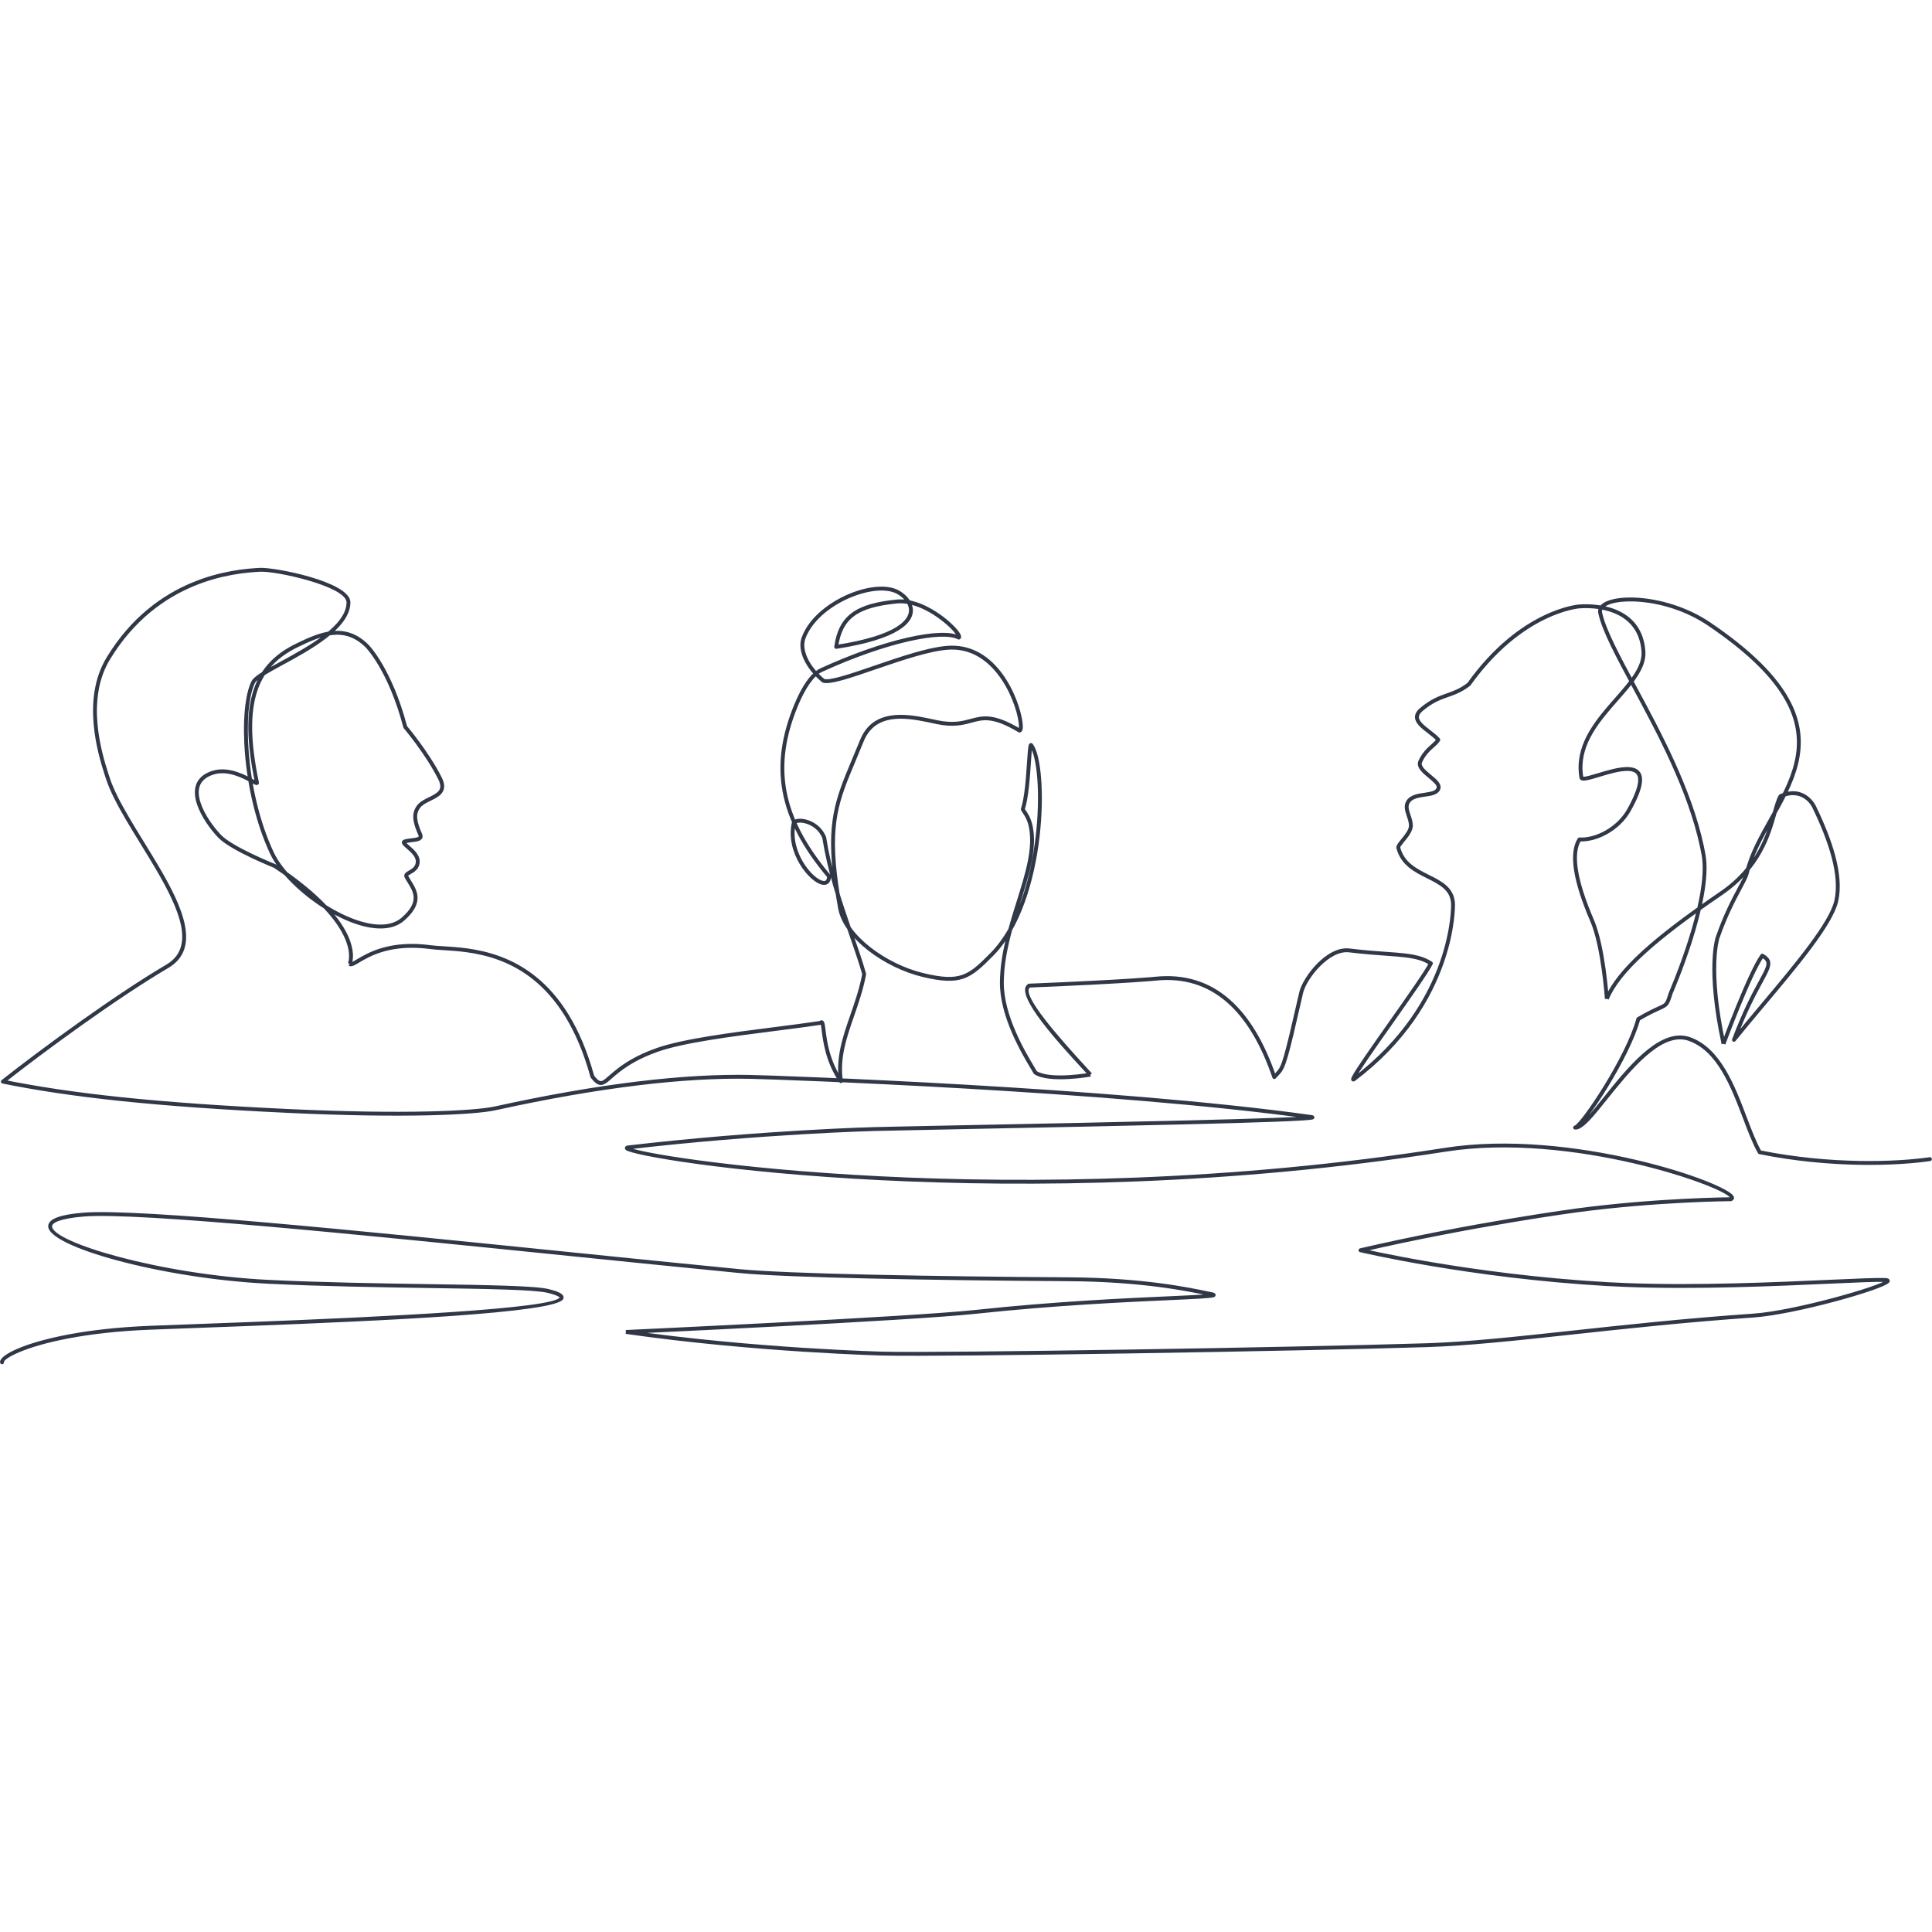<svg xmlns="http://www.w3.org/2000/svg" xmlns:xlink="http://www.w3.org/1999/xlink" width="500" zoomAndPan="magnify" viewBox="0 0 375 375" height="500" preserveAspectRatio="xMidYMid meet" version="1.0"><path fill="#303848" d="M 0.027 264.492 C 0.016 264.441 0.012 264.387 0.012 264.336 C 0.062 262.938 4.785 260.625 13.223 259.031 C 17.484 258.227 22.805 257.586 29.207 257.336 C 31.664 257.242 34.395 257.141 37.305 257.031 C 40.648 256.906 44.258 256.773 47.992 256.629 C 74.695 255.598 107.625 254.004 108.645 251.809 L 108.609 251.973 L 108.645 251.809 C 108.645 251.812 108.641 251.82 108.641 251.84 C 108.637 251.801 108.254 251.422 106.293 250.938 C 103.793 250.324 94.75 250.18 83.277 250.004 C 73.703 249.855 62.488 249.684 52.133 249.176 C 31.441 248.164 9.16 241.977 9.355 237.961 C 9.43 236.504 11.906 235.727 16.195 235.379 C 26.855 234.516 69.547 238.859 110.23 242.996 C 121.773 244.172 133.156 245.328 143.613 246.348 C 152.805 247.246 181.406 247.77 207.461 247.926 C 221.762 248.012 230.77 249.898 234.672 250.715 C 234.867 250.754 235.074 250.797 235.242 250.832 C 235.41 250.867 235.566 250.906 235.676 250.961 C 235.664 250.957 236.012 251.098 235.941 251.438 C 235.895 251.672 235.676 251.754 235.656 251.762 C 235.098 251.996 231.91 252.133 227.125 252.348 C 218.645 252.73 204.703 253.359 189.492 254.996 C 176.672 256.379 121.527 258.906 121.5 258.906 L 121.484 258.531 L 121.539 258.156 C 146.734 261.766 171.457 262.359 171.453 262.359 C 183.188 262.645 251.941 261.52 276.961 260.723 C 284.883 260.469 294.277 259.453 305.219 258.266 C 315.531 257.148 327.207 255.883 340.289 254.977 C 348.453 254.41 365.195 249.535 366.082 248.473 L 365.996 248.719 L 366.082 248.473 C 366.094 248.461 366.035 248.52 366.043 248.633 C 366.066 248.949 366.418 248.84 365.902 248.82 C 364.184 248.754 360.324 248.93 355.141 249.164 C 344.836 249.629 329.398 250.324 315.629 249.793 C 314.348 249.746 313.082 249.684 311.832 249.613 C 285.145 248.078 263.992 243.039 263.984 243.039 C 263.812 242.996 263.691 242.848 263.695 242.672 C 263.695 242.496 263.816 242.344 263.984 242.305 C 285.867 237.23 306.055 234.555 306.059 234.555 C 321.719 232.477 335.926 232.391 335.934 232.391 L 335.809 232.41 C 335.934 232.367 335.781 232.406 335.824 232.527 L 336.18 232.406 L 335.824 232.535 C 335.926 232.812 335.727 232.27 335.824 232.531 L 335.824 232.527 C 335.086 230.453 305.133 219.684 280.574 223.539 C 197.082 236.652 124.008 225.254 121.488 223.219 C 121.438 223.176 121.324 223.074 121.297 222.906 C 121.246 222.574 121.539 222.438 121.605 222.41 C 121.684 222.375 121.773 222.355 121.859 222.34 L 121.879 222.34 C 147.883 219.312 169.758 218.77 169.766 218.77 C 173.875 218.668 181.168 218.523 189.809 218.348 C 202.383 218.098 217.832 217.789 230.492 217.473 C 243.746 217.145 253.824 216.812 254.57 216.559 L 254.594 216.551 L 254.57 216.559 C 254.719 216.508 254.359 216.566 254.367 216.891 L 254.367 216.887 C 254.379 217.277 254.891 217.242 254.434 217.176 C 215.617 211.754 150.969 209.508 145.625 209.398 C 133.152 209.137 116.742 210.977 96.203 215.496 C 92.191 216.379 78.648 217.082 55.805 216.004 C 30.223 214.797 13.801 213.012 0.484 210.312 C 0.34 210.281 0.227 210.172 0.191 210.027 C 0.16 209.887 0.211 209.738 0.324 209.645 C 8.137 203.488 22.406 193.043 32.273 187.242 C 37.961 183.902 34.953 176.699 30.164 168.551 C 29.242 166.984 28.258 165.383 27.293 163.812 C 26.34 162.266 25.395 160.73 24.516 159.234 C 22.812 156.336 21.344 153.566 20.559 151.133 C 20.539 151.074 20.473 150.875 20.449 150.801 C 20.379 150.586 20.387 150.605 20.312 150.375 C 18.992 146.285 15.793 135.707 20.684 127.633 C 30.242 111.855 45.305 110.492 50.445 110.223 C 53.246 110.074 67.805 112.871 68.012 116.832 C 68.012 116.855 68.012 116.898 68.012 116.926 C 68 121.961 60.168 126.172 54.832 129.078 C 51.957 130.645 49.879 131.801 49.5 132.539 C 47.055 137.344 47.559 153.57 53.121 165.414 C 56.574 172.773 70.406 181.875 76.785 178.879 C 77.195 178.688 77.578 178.441 77.926 178.145 C 81.504 175.059 80.254 173.129 79.125 171.309 C 78.93 170.996 78.738 170.691 78.57 170.375 C 78.523 170.285 78.488 170.191 78.473 170.09 C 78.453 169.945 78.477 169.812 78.531 169.691 C 78.68 169.359 79.094 169.141 79.355 168.992 C 80.008 168.617 80.672 168.219 80.711 167.258 C 80.754 166.309 79.797 165.441 78.926 164.688 C 78.59 164.395 78.18 164.055 78.055 163.758 L 78.023 163.617 L 78.055 163.758 C 78.023 163.688 77.996 163.594 78 163.488 L 78 163.492 C 78.016 163.148 78.309 163.008 78.496 162.953 C 78.938 162.824 79.445 162.766 79.887 162.711 C 80.312 162.66 80.668 162.617 80.938 162.539 C 81.32 162.426 81.289 162.344 81.254 162.219 C 81.242 162.188 81.23 162.152 81.211 162.109 L 81.195 162.066 L 81.195 162.062 L 81.211 162.109 C 80.18 159.777 79.688 157.859 81.039 156.23 C 81.598 155.555 82.488 155.121 83.262 154.742 C 84.059 154.352 84.734 154.008 85.129 153.535 C 85.504 153.082 85.664 152.441 85.078 151.273 C 82.621 146.363 78.371 141.344 78.371 141.348 C 78.336 141.305 78.309 141.254 78.293 141.199 C 75.379 130.105 70.988 125.676 71.031 125.719 C 66.812 121.441 62.254 123.457 57.852 125.586 C 50.324 129.223 46.859 135.816 50.246 151.828 C 50.273 151.957 50.27 152.293 49.918 152.367 C 49.824 152.387 49.742 152.371 49.691 152.363 C 49.469 152.312 49.102 152.109 48.723 151.902 C 47.262 151.105 44.57 149.652 41.938 150.207 C 41.75 150.246 41.562 150.297 41.375 150.359 C 38.488 151.305 38.152 153.43 38.941 155.832 C 39.691 158.125 41.457 160.547 42.887 162.047 C 45.16 164.43 53.438 167.727 53.48 167.746 L 53.551 167.781 C 71.5 179.699 68.344 187.008 68.23 187.25 L 67.891 187.094 L 68.152 186.824 C 68.137 186.809 68.113 186.801 68.109 186.801 C 68.227 186.812 68.531 186.656 69.281 186.207 C 71.402 184.941 75.703 182.383 83.684 183.477 C 84.324 183.562 85.129 183.613 86.086 183.672 C 87.387 183.75 88.941 183.848 90.645 184.078 C 98.66 185.176 109.965 189.309 115.34 208.863 L 115.273 208.734 C 116.371 210.145 116.699 210.02 117.477 209.414 C 117.707 209.234 117.965 209.012 118.277 208.738 C 118.695 208.375 119.191 207.938 119.809 207.461 C 121.398 206.227 123.742 204.73 127.48 203.418 C 132.602 201.621 142.047 200.418 150.418 199.352 C 153.586 198.945 156.598 198.562 159.188 198.172 L 158.969 198.289 C 159.016 198.234 159.07 198.184 159.133 198.141 C 159.305 198.02 159.57 197.961 159.793 198.164 C 159.84 198.207 159.879 198.258 159.906 198.301 L 159.902 198.301 C 160.082 198.59 160.148 199.227 160.234 199.91 C 160.492 201.996 160.973 205.836 163.531 209.637 L 162.848 209.898 C 162.191 205.242 163.586 201.242 165.051 197.008 C 165.918 194.504 166.816 191.906 167.371 189.008 L 167.379 189.184 C 166.648 186.637 165.738 184.016 164.777 181.258 C 163.727 178.238 162.621 175.059 161.652 171.676 C 160.836 168.82 160.113 165.809 159.605 162.617 L 159.629 162.699 C 158.543 160.023 155.566 159.383 154.605 159.773 C 154.434 159.84 154.41 159.91 154.41 159.926 C 153.27 165.309 157.656 170.539 159.719 170.977 C 160.156 171.066 160.398 170.941 160.496 170.477 C 160.52 170.367 160.535 170.234 160.539 170.082 L 160.625 170.332 C 150.82 158.699 149.324 148.578 154.137 136.832 C 155.633 133.172 157.43 130.559 159.227 129.734 C 171.543 124.09 182.758 121.605 186.277 123.418 L 185.914 123.43 C 185.797 123.496 185.801 123.609 185.801 123.609 L 186.176 123.578 L 185.801 123.609 C 185.801 123.59 185.777 123.5 185.676 123.332 C 184.633 121.57 178.938 116.645 174.086 117.129 C 166.379 117.898 163.461 120.051 162.668 125.613 L 162.238 125.188 C 174.273 123.336 176.738 120.188 176.414 118.09 C 176.242 116.98 175.305 115.957 174.18 115.309 C 170.234 113.035 160.383 116.645 157 122.52 C 156.715 123.012 156.48 123.512 156.301 124.027 C 155.602 126.004 156.859 129.203 160.07 131.852 L 159.949 131.785 C 161.051 132.152 164.875 130.867 169.609 129.242 C 174.715 127.488 180.668 125.441 184.461 125.328 C 194.355 125.035 198.426 137.371 198.527 140.863 C 198.539 141.254 198.512 141.645 198.359 141.895 L 198.359 141.891 C 198.281 142.027 198.137 142.164 197.914 142.18 C 197.836 142.188 197.762 142.168 197.695 142.129 C 192.684 139.129 190.816 139.668 188.574 140.27 C 186.922 140.715 185.055 141.215 181.805 140.543 C 181.543 140.488 181.234 140.422 180.953 140.359 C 180.641 140.293 180.309 140.223 179.977 140.152 C 175.477 139.223 169.824 138.484 167.629 143.922 C 167.105 145.223 166.562 146.52 166.094 147.637 C 165.66 148.668 165.266 149.605 164.891 150.539 C 162.109 157.438 160.949 162.453 163.422 176.176 C 164.391 181.547 171.984 187.141 179.242 188.883 C 186.383 190.598 187.941 189.363 192.324 184.906 C 202.57 174.477 202.762 148.625 199.863 144.867 C 199.887 144.898 200.094 145.09 200.324 144.914 C 200.387 144.863 200.406 144.812 200.398 144.828 L 200.055 144.676 L 200.398 144.828 C 200.305 145.047 200.219 146.203 200.105 147.918 C 199.914 150.773 199.641 154.891 198.891 157.164 L 198.902 156.965 C 198.91 157.012 198.969 157.109 199.148 157.375 C 199.508 157.906 200.102 158.781 200.43 160.316 C 200.441 160.379 200.457 160.449 200.469 160.512 C 201.301 164.848 199.723 169.848 198.062 175.148 C 196.523 180.055 194.891 185.262 194.836 190.641 C 194.773 197.113 199.07 204.289 200.797 207.164 C 201.004 207.504 201.18 207.797 201.297 208.008 L 201.172 207.875 C 203.816 209.582 211.5 208.234 211.586 208.219 L 211.652 208.586 L 211.375 208.844 L 210.812 208.23 C 210.734 208.148 210.238 207.609 210.148 207.512 C 205.598 202.562 197.039 193.277 199.355 191.148 C 199.422 191.086 199.5 191.031 199.582 190.98 C 199.633 190.949 199.695 190.934 199.758 190.93 C 219.047 190.137 224.164 189.594 224.152 189.594 C 235.766 188.363 243.262 195.988 247.691 208.938 L 247.059 208.809 C 247.207 208.645 247.352 208.492 247.473 208.363 C 247.578 208.254 247.684 208.145 247.77 208.051 C 248.816 206.898 249.148 205.902 252.195 192.566 C 252.84 189.754 257.465 183.562 261.922 184.102 C 264.762 184.445 267.094 184.613 269.059 184.754 C 270.484 184.855 271.727 184.945 272.828 185.078 C 274.871 185.324 276.473 185.727 277.945 186.672 C 278.105 186.773 278.164 186.98 278.078 187.152 C 277.297 188.75 273.688 193.867 270.223 198.789 C 266.906 203.496 263.723 208.023 263.09 209.316 C 263.027 209.438 263.008 209.496 263.004 209.516 L 263.012 209.43 L 263.004 209.512 C 262.984 209.613 263.086 209.324 262.816 209.191 L 262.816 209.195 C 262.617 209.094 262.469 209.246 262.594 209.164 L 262.574 209.18 C 282.141 194.41 281.66 175.551 281.66 175.531 L 281.66 175.527 L 281.66 175.531 C 281.586 172.809 279.523 171.746 277.012 170.488 C 274.637 169.301 271.918 167.961 271.055 164.672 C 271.039 164.609 271.031 164.547 271.031 164.488 C 271.039 164.004 271.586 163.375 272.008 162.863 C 272.754 161.953 273.5 161.012 273.48 160.207 C 273.465 159.617 273.273 159.039 273.062 158.422 C 272.879 157.875 272.672 157.277 272.66 156.691 C 272.648 156.223 272.758 155.758 273.074 155.309 C 273.836 154.238 275.344 154.043 276.508 153.875 C 277.645 153.711 278.43 153.57 278.742 153.129 C 278.789 153.062 278.824 152.992 278.852 152.906 C 278.984 152.477 278.379 151.895 277.266 150.969 C 276.316 150.184 274.879 149.066 275.262 147.84 C 275.277 147.781 275.297 147.727 275.324 147.672 C 276.043 146.07 277.066 145.16 277.844 144.473 C 278.328 144.039 278.664 143.73 278.84 143.406 L 278.887 143.828 C 278.461 143.336 277.832 142.848 277.164 142.328 C 276.508 141.824 275.812 141.289 275.328 140.723 C 274.496 139.758 274.25 138.629 275.598 137.469 L 275.605 137.461 L 275.609 137.461 C 277.668 135.695 279.281 135.129 280.82 134.586 C 282.141 134.117 283.391 133.676 284.883 132.512 L 284.809 132.59 C 295.094 118.195 306.383 117.34 306.461 117.336 C 311.195 116.988 318.773 118.336 319.363 126.371 L 319.367 126.438 L 319.367 126.441 C 319.59 129.699 316.859 132.77 314.062 135.949 C 310.555 139.945 306.809 144.238 307.18 149.699 C 307.203 150.055 307.246 150.422 307.309 150.789 L 307.312 150.863 C 307.312 150.82 307.273 150.762 307.238 150.746 L 307.09 151.094 L 307.238 150.746 C 307.242 150.75 307.277 150.762 307.359 150.762 C 307.844 150.777 308.852 150.477 310.172 150.078 C 311.988 149.531 314.285 148.832 316.012 148.883 C 317.539 148.93 318.781 149.594 318.723 151.496 C 318.688 152.824 318.012 154.73 316.508 157.418 C 314.371 161.238 309.898 163.508 306.539 163.312 L 306.879 163.137 C 305.301 165.672 306.02 170.738 309.379 178.551 C 311.582 183.668 312.266 193.867 312.262 193.844 L 311.887 193.875 L 311.539 193.734 C 313.781 188.238 320.938 181.902 333.797 173.129 C 341.141 168.117 342.906 161.875 344.082 157.719 C 344.465 156.359 344.801 155.164 345.266 154.344 C 345.305 154.273 345.367 154.215 345.441 154.184 C 350.309 152.031 352.398 156.32 352.398 156.316 C 355.57 162.84 357.953 169.711 356.797 174.922 C 355.793 179.461 348.809 187.75 342.414 195.359 C 340.449 197.699 338.555 199.953 336.855 202.066 C 336.738 202.211 336.535 202.25 336.375 202.16 C 336.215 202.066 336.145 201.871 336.211 201.699 C 338.301 196.121 340.18 192.656 341.414 190.387 C 342.02 189.266 342.453 188.469 342.688 187.848 C 343.059 186.852 342.922 186.422 341.863 185.809 L 342.359 185.703 C 339.883 189.199 334.902 202.695 334.887 202.738 L 334.535 202.605 L 334.168 202.684 C 330.988 188.008 332.969 182.047 333.02 181.895 L 333.012 181.922 C 333.02 181.895 333.027 181.875 333.031 181.863 L 333.375 182.016 L 333.02 181.895 C 334.543 177.488 336.203 174.379 337.348 172.234 C 337.965 171.086 338.41 170.25 338.621 169.633 C 338.66 169.527 338.688 169.426 338.711 169.34 C 339.57 165.711 341.523 162.238 343.457 158.789 C 345.441 155.254 347.41 151.738 348.297 148.016 C 350.047 140.645 347.574 132.293 331.527 121.43 C 323.141 115.754 312.586 115.969 311.102 118.164 C 310.953 118.379 310.906 118.609 310.961 118.875 C 311.672 122.188 314.34 127.152 317.586 133.18 C 322.367 142.062 328.336 153.145 330.707 164.211 C 330.82 164.75 330.934 165.32 331.031 165.859 C 332.625 174.68 324.598 192.984 324.613 192.949 L 324.645 192.797 L 324.629 192.914 C 323.922 195.18 323.836 195.297 322.129 196.07 C 321.324 196.434 320.105 196.984 318.184 198.113 L 318.355 197.887 C 316.332 205.398 307.535 218.656 305.855 219.215 C 305.844 219.219 305.832 219.223 305.816 219.227 L 305.785 218.496 C 306.664 218.656 308.574 216.371 311.344 212.914 C 315.621 207.582 321.586 200.062 327.148 201.082 C 327.441 201.137 327.73 201.211 328.016 201.312 C 333.965 203.402 336.727 210.766 339.043 216.863 C 340.004 219.391 340.887 221.719 341.883 223.461 L 341.629 223.281 C 355.465 226.062 368.152 225.539 374.543 224.613 C 374.75 224.582 374.941 224.727 374.969 224.93 C 375 225.137 374.855 225.328 374.652 225.359 C 368.184 226.297 355.41 226.82 341.48 224.016 C 341.375 223.996 341.281 223.93 341.227 223.836 C 340.195 222.031 339.293 219.641 338.34 217.129 C 335.977 210.902 333.312 203.973 327.766 202.023 C 327.516 201.934 327.266 201.867 327.012 201.82 C 322.008 200.902 316.383 207.832 311.93 213.387 C 309.426 216.512 307.105 219.5 305.652 219.234 C 305.477 219.203 305.352 219.055 305.344 218.879 C 305.336 218.707 305.449 218.547 305.621 218.5 C 305.617 218.504 305.617 218.504 305.617 218.504 C 306.883 218.078 315.598 205.223 317.629 197.691 C 317.652 197.598 317.715 197.516 317.801 197.465 C 319.758 196.316 321 195.754 321.82 195.383 C 323.277 194.723 323.246 194.812 323.91 192.688 L 323.891 192.809 L 323.922 192.652 C 323.953 192.578 331.836 174.531 330.293 165.996 C 330.195 165.469 330.082 164.895 329.969 164.367 C 327.629 153.426 321.715 142.438 316.922 133.535 C 313.707 127.562 310.965 122.477 310.227 119.031 C 310.125 118.562 310.219 118.121 310.477 117.742 C 312.391 114.914 323.602 115.16 331.949 120.809 C 348.109 131.746 350.887 140.375 349.027 148.191 C 348.113 152.035 346.086 155.641 344.113 159.16 C 342.168 162.629 340.273 166.008 339.441 169.516 C 339.414 169.629 339.375 169.758 339.332 169.879 C 339.098 170.566 338.613 171.469 338.012 172.59 C 336.871 174.727 335.23 177.793 333.73 182.141 L 333.375 182.016 L 333.719 182.172 C 333.723 182.16 333.734 182.137 333.738 182.109 L 333.73 182.137 C 333.734 182.137 331.746 187.953 334.902 202.523 L 334.535 202.605 L 334.184 202.473 C 334.172 202.5 339.195 188.867 341.746 185.266 C 341.859 185.109 342.074 185.062 342.242 185.16 C 343.586 185.938 343.906 186.734 343.391 188.109 C 343.137 188.793 342.672 189.645 342.074 190.746 C 340.848 193.004 338.988 196.43 336.914 201.965 L 336.27 201.594 C 337.973 199.473 339.875 197.215 341.836 194.875 C 348.316 187.164 355.109 179.062 356.062 174.762 C 357.156 169.832 354.898 163.18 351.723 156.648 C 351.719 156.645 349.957 153.008 345.742 154.871 L 345.918 154.711 C 345.508 155.438 345.199 156.527 344.805 157.926 C 343.621 162.109 341.797 168.582 334.223 173.75 C 321.324 182.551 314.375 188.766 312.234 194.016 L 311.887 193.875 L 311.512 193.906 C 311.508 193.867 310.828 183.824 308.688 178.848 C 305.355 171.102 304.426 165.656 306.242 162.738 C 306.312 162.621 306.445 162.551 306.582 162.559 C 309.641 162.738 313.848 160.633 315.852 157.051 C 317.348 154.379 317.938 152.609 317.973 151.477 C 318.012 150.145 317.277 149.672 315.988 149.637 C 314.414 149.59 312.25 150.238 310.391 150.801 C 309.148 151.176 307.977 151.535 307.336 151.516 C 307.207 151.512 307.066 151.492 306.938 151.438 L 307.09 151.094 L 306.938 151.438 C 306.699 151.332 306.551 151.117 306.559 150.84 L 306.566 150.914 C 306.5 150.52 306.457 150.133 306.43 149.75 C 306.035 143.922 310.039 139.391 313.496 135.453 C 316.383 132.168 318.812 129.363 318.617 126.492 L 318.613 126.426 C 318.074 119.102 311.215 117.742 306.516 118.086 C 306.594 118.082 295.539 118.863 285.422 133.027 L 285.348 133.105 C 283.75 134.352 282.402 134.824 281.07 135.293 C 279.559 135.828 278.051 136.359 276.098 138.031 L 276.102 138.031 L 276.09 138.039 C 275.125 138.871 275.277 139.512 275.898 140.23 C 276.32 140.727 276.953 141.215 277.621 141.734 C 278.277 142.238 278.973 142.773 279.457 143.34 C 279.559 143.457 279.578 143.625 279.504 143.762 C 279.25 144.23 278.797 144.629 278.344 145.031 C 277.574 145.715 276.66 146.535 276.012 147.977 C 275.996 148.008 275.988 148.035 275.98 148.062 C 275.785 148.688 276.562 149.41 277.746 150.391 C 278.602 151.102 279.895 152.09 279.57 153.129 C 279.52 153.293 279.449 153.434 279.355 153.562 C 278.812 154.332 277.602 154.477 276.613 154.621 C 275.336 154.805 274.223 154.992 273.688 155.746 C 273.477 156.043 273.402 156.344 273.41 156.672 C 273.422 157.121 273.582 157.605 273.777 158.18 C 273.98 158.777 274.215 159.465 274.23 160.188 C 274.258 161.34 273.258 162.523 272.586 163.34 C 272.051 163.996 271.785 164.352 271.785 164.5 C 271.785 164.5 271.785 164.492 271.781 164.48 C 272.547 167.395 274.93 168.605 277.348 169.816 C 279.773 171.027 282.324 172.27 282.41 175.512 L 282.41 175.516 L 282.41 175.512 C 282.414 175.637 282.875 194.797 263.027 209.781 L 263.004 209.793 C 262.984 209.809 262.738 209.992 262.488 209.867 C 262.176 209.719 262.266 209.363 262.27 209.359 L 262.262 209.441 L 262.27 209.359 C 262.293 209.242 262.348 209.113 262.414 208.984 C 263.078 207.621 266.324 203.016 269.605 198.355 C 273.105 193.391 276.656 188.348 277.402 186.82 L 277.539 187.305 C 276.203 186.445 274.73 186.066 272.738 185.824 C 271.656 185.695 270.438 185.605 269.004 185.504 C 267.039 185.363 264.691 185.191 261.832 184.848 C 257.973 184.383 253.547 190.035 252.93 192.734 C 249.918 205.918 249.547 207.215 248.324 208.555 L 248.328 208.555 C 248.23 208.66 248.121 208.777 248.016 208.887 C 247.887 209.02 247.762 209.152 247.613 209.312 C 247.523 209.414 247.391 209.457 247.258 209.43 C 247.129 209.402 247.023 209.309 246.98 209.184 C 242.598 196.371 235.324 189.168 224.23 190.344 C 224.219 190.344 219.082 190.891 199.785 191.684 L 199.961 191.629 C 199.926 191.652 199.891 191.676 199.863 191.703 C 198.281 193.16 205.598 201.453 210.703 207 C 210.855 207.172 211.227 207.57 211.363 207.723 L 211.93 208.332 L 211.652 208.586 L 211.719 208.957 C 211.793 208.945 203.723 210.414 200.766 208.508 C 200.715 208.477 200.672 208.43 200.641 208.379 C 200.527 208.176 200.359 207.898 200.152 207.551 C 198.449 204.715 194.016 197.355 194.086 190.633 C 194.141 185.125 195.809 179.812 197.344 174.922 C 199.027 169.559 200.52 164.762 199.73 160.656 C 199.723 160.605 199.703 160.523 199.695 160.477 C 199.395 159.082 198.867 158.301 198.523 157.797 C 198.387 157.594 198.215 157.352 198.164 157.125 C 198.152 157.059 198.156 156.988 198.176 156.926 C 198.891 154.77 199.16 150.77 199.352 147.871 C 199.461 146.277 199.543 144.906 199.711 144.527 L 200.055 144.676 L 199.711 144.523 C 199.73 144.48 199.773 144.387 199.863 144.316 L 199.863 144.32 C 200.133 144.109 200.387 144.312 200.457 144.406 C 203.629 148.523 203.316 174.793 192.859 185.434 C 188.348 190.023 186.531 191.41 179.066 189.617 C 171.715 187.852 163.73 182.133 162.68 176.309 C 160.184 162.465 161.352 157.305 164.191 150.258 C 164.57 149.324 164.973 148.367 165.398 147.344 C 165.871 146.223 166.406 144.945 166.934 143.641 C 169.387 137.555 175.766 138.512 180.129 139.418 C 180.461 139.484 180.797 139.559 181.109 139.625 C 181.398 139.688 181.691 139.75 181.957 139.805 C 185.039 140.441 186.773 139.977 188.379 139.543 C 190.801 138.895 192.879 138.371 198.082 141.484 L 197.859 141.43 C 197.762 141.438 197.715 141.504 197.715 141.504 C 197.738 141.465 197.789 141.281 197.777 140.887 C 197.672 137.438 193.672 125.809 184.484 126.082 C 180.836 126.191 175.016 128.184 169.855 129.953 C 165.336 131.504 161.133 132.973 159.711 132.5 C 159.668 132.484 159.625 132.461 159.59 132.434 C 156.301 129.719 154.73 126.215 155.59 123.777 C 155.789 123.215 156.043 122.672 156.348 122.145 C 159.852 116.062 170.113 112.098 174.555 114.656 C 175.777 115.363 176.938 116.547 177.156 117.977 C 177.609 120.91 174.164 124.113 162.355 125.934 C 162.234 125.949 162.117 125.91 162.031 125.828 C 161.949 125.742 161.906 125.625 161.926 125.508 C 162.789 119.457 166.133 117.164 174.012 116.379 C 179.27 115.855 185.199 121.051 186.324 122.945 C 186.434 123.137 186.535 123.348 186.551 123.543 L 186.176 123.578 L 186.551 123.543 C 186.566 123.711 186.523 123.941 186.297 124.078 C 186.184 124.141 186.047 124.145 185.934 124.086 C 182.801 122.473 171.961 124.727 159.543 130.418 C 158.035 131.109 156.332 133.461 154.832 137.117 C 150.137 148.578 151.555 158.406 161.199 169.848 C 161.258 169.914 161.293 170.004 161.289 170.094 C 161.285 170.289 161.27 170.469 161.234 170.633 C 161.039 171.547 160.363 171.883 159.562 171.711 C 157.039 171.18 152.461 165.504 153.672 159.77 C 153.746 159.414 154.031 159.195 154.324 159.074 C 155.695 158.516 159.094 159.383 160.324 162.414 L 160.348 162.496 C 160.852 165.656 161.562 168.633 162.375 171.465 C 163.336 174.828 164.438 177.988 165.488 181.012 C 166.449 183.766 167.367 186.402 168.102 188.977 C 168.117 189.031 168.121 189.09 168.109 189.148 C 167.547 192.105 166.629 194.754 165.762 197.254 C 164.289 201.512 162.965 205.344 163.594 209.793 C 163.617 209.969 163.52 210.137 163.355 210.199 C 163.191 210.262 163.008 210.203 162.906 210.059 C 160.242 206.098 159.75 202.102 159.488 200.004 C 159.387 199.191 159.328 198.801 159.262 198.695 C 159.262 198.691 159.27 198.703 159.285 198.719 C 159.402 198.828 159.547 198.77 159.562 198.758 C 159.562 198.758 159.547 198.77 159.52 198.797 C 159.465 198.859 159.387 198.902 159.301 198.914 C 156.699 199.309 153.676 199.691 150.512 200.098 C 142.098 201.172 132.754 202.363 127.73 204.125 C 124.074 205.41 121.801 206.867 120.27 208.055 C 119.676 208.516 119.188 208.941 118.77 209.305 C 118.469 209.57 118.191 209.816 117.941 210.008 C 116.727 210.953 115.938 210.816 114.68 209.195 C 114.648 209.156 114.629 209.113 114.613 209.062 C 109.332 189.848 98.312 185.887 90.543 184.824 C 88.871 184.598 87.34 184.5 86.039 184.422 C 85.094 184.363 84.258 184.312 83.582 184.219 C 75.84 183.164 71.715 185.633 69.668 186.855 C 69.07 187.211 68.469 187.594 68.031 187.547 C 67.883 187.531 67.742 187.473 67.625 187.363 L 67.891 187.094 L 67.547 186.934 C 67.438 187.172 70.926 180.223 53.133 168.41 L 53.203 168.445 C 53.246 168.461 44.762 165.098 42.344 162.566 C 40.871 161.023 39.023 158.508 38.223 156.066 C 37.367 153.441 37.707 150.77 41.141 149.645 C 41.355 149.574 41.566 149.516 41.781 149.473 C 44.727 148.848 47.668 150.469 49.086 151.242 C 49.535 151.488 49.766 151.609 49.848 151.625 C 49.859 151.629 49.82 151.617 49.762 151.629 C 49.488 151.688 49.508 151.965 49.512 151.984 C 46.09 135.809 49.551 128.762 57.523 124.906 C 61.855 122.812 66.93 120.488 71.566 125.188 C 71.609 125.23 76.07 129.777 79.023 141.008 L 78.945 140.859 C 78.945 140.859 83.25 145.934 85.754 150.934 C 86.426 152.281 86.328 153.266 85.707 154.016 C 85.191 154.641 84.344 155.047 83.594 155.418 C 82.777 155.82 82.051 156.184 81.617 156.707 C 80.586 157.953 80.859 159.453 81.902 161.805 L 81.918 161.848 L 81.902 161.805 C 81.93 161.871 81.957 161.941 81.977 162.004 L 81.977 162.008 C 82.195 162.762 81.648 163.113 81.148 163.262 C 80.809 163.359 80.379 163.41 79.977 163.457 C 79.516 163.512 79.078 163.566 78.707 163.676 C 78.59 163.711 78.746 163.699 78.754 163.523 C 78.754 163.48 78.746 163.461 78.746 163.461 L 78.777 163.605 L 78.746 163.461 C 78.785 163.555 78.996 163.75 79.418 164.117 C 80.184 164.781 81.523 165.898 81.465 167.289 C 81.402 168.703 80.359 169.281 79.73 169.645 C 79.359 169.855 79.242 169.945 79.215 170 C 79.219 169.996 79.219 169.984 79.219 169.98 C 79.219 169.984 79.219 169.992 79.234 170.02 C 79.391 170.309 79.566 170.594 79.762 170.91 C 80.969 172.852 82.418 175.262 78.418 178.715 C 78.016 179.059 77.574 179.34 77.105 179.562 C 70.121 182.84 55.941 173.195 52.438 165.734 C 46.832 153.789 46.234 137.297 48.832 132.199 C 49.344 131.188 51.77 129.891 54.473 128.418 C 60.059 125.375 67.25 121.395 67.262 116.922 C 67.262 116.91 67.258 116.883 67.258 116.871 C 67.098 113.797 53.625 110.809 50.484 110.973 C 45.41 111.238 30.688 112.578 21.328 128.023 C 16.637 135.762 19.691 146.008 21.027 150.141 C 21.082 150.309 21.117 150.422 21.164 150.57 C 21.195 150.664 21.246 150.82 21.273 150.902 C 22.031 153.25 23.465 155.961 25.164 158.852 C 26.035 160.34 26.98 161.875 27.934 163.418 C 28.906 165 29.883 166.586 30.812 168.168 C 35.43 176.02 39.109 184.098 32.652 187.891 C 22.832 193.664 8.594 204.086 0.793 210.238 L 0.633 209.574 C 13.898 212.262 30.277 214.047 55.84 215.254 C 78.695 216.332 92.141 215.617 96.043 214.762 C 116.617 210.23 133.09 208.383 145.641 208.645 C 150.988 208.758 215.676 211 254.535 216.43 C 254.426 216.418 255.113 216.43 255.121 216.871 C 255.129 217.215 254.738 217.297 254.812 217.27 L 254.789 217.277 L 254.812 217.27 C 253.922 217.574 243.637 217.902 230.512 218.227 C 217.848 218.539 202.398 218.852 189.824 219.102 C 181.18 219.273 173.895 219.422 169.781 219.523 C 169.789 219.523 147.938 220.062 121.965 223.086 L 121.988 223.082 C 121.926 223.094 121.898 223.102 121.895 223.105 C 121.84 223.129 122.078 223.047 122.039 222.789 C 122.02 222.668 121.945 222.617 121.961 222.633 C 124.18 224.426 196.895 235.922 280.457 222.797 C 304.91 218.957 335.566 229.559 336.531 232.277 L 336.531 232.273 C 336.473 232.109 336.586 232.426 336.531 232.277 L 336.18 232.406 L 336.535 232.285 C 336.684 232.727 336.379 233.008 336.062 233.121 C 336.02 233.137 335.98 233.141 335.938 233.145 C 335.941 233.145 321.77 233.23 306.16 235.301 C 306.164 235.301 286 237.973 264.156 243.039 L 264.156 242.305 C 264.148 242.305 285.25 247.328 311.879 248.863 C 313.117 248.934 314.383 248.992 315.66 249.043 C 329.391 249.57 344.797 248.875 355.105 248.41 C 360.266 248.18 364.172 248 365.934 248.07 C 366.086 248.074 366.762 248.078 366.793 248.582 L 366.793 248.578 C 366.805 248.758 366.715 248.887 366.66 248.953 L 366.746 248.707 L 366.66 248.953 C 365.531 250.309 348.426 255.164 340.344 255.727 C 327.277 256.633 315.613 257.898 305.301 259.016 C 294.371 260.199 284.945 261.219 276.984 261.473 C 251.965 262.273 183.195 263.398 171.438 263.113 C 171.434 263.113 146.672 262.516 121.43 258.902 L 121.484 258.531 L 121.469 258.156 C 121.512 258.152 176.625 255.625 189.41 254.25 C 204.648 252.609 218.609 251.98 227.09 251.598 C 232.027 251.375 234.969 251.234 235.363 251.066 C 235.422 251.043 235.246 251.09 235.207 251.285 L 235.203 251.289 C 235.145 251.59 235.449 251.688 235.348 251.637 C 235.328 251.629 235.258 251.605 235.09 251.57 C 234.938 251.539 234.695 251.488 234.516 251.449 C 230.641 250.641 221.688 248.766 207.457 248.68 C 181.414 248.523 152.773 248 143.539 247.098 C 133.086 246.078 121.688 244.918 110.156 243.746 C 69.406 239.602 26.824 235.273 16.258 236.129 C 11.602 236.508 10.141 237.352 10.109 237.996 C 9.961 241.055 30.898 247.383 52.168 248.426 C 62.512 248.93 73.711 249.105 83.289 249.25 C 94.684 249.426 103.863 249.566 106.473 250.207 C 108.09 250.605 109.363 251.062 109.391 251.809 C 109.395 251.922 109.371 252.031 109.328 252.125 L 109.363 251.961 L 109.328 252.125 C 108.047 254.875 74.172 256.371 48.02 257.383 C 44.289 257.523 40.672 257.66 37.332 257.785 C 34.418 257.891 31.695 257.992 29.234 258.09 C 22.867 258.336 17.582 258.973 13.363 259.77 C 4.543 261.434 0.789 263.719 0.766 264.359 C 0.766 264.363 0.766 264.355 0.766 264.352 C 0.805 264.559 0.668 264.754 0.465 264.793 C 0.262 264.832 0.062 264.699 0.027 264.492 Z M 0.027 264.492 " fill-opacity="1" fill-rule="nonzero"/></svg>